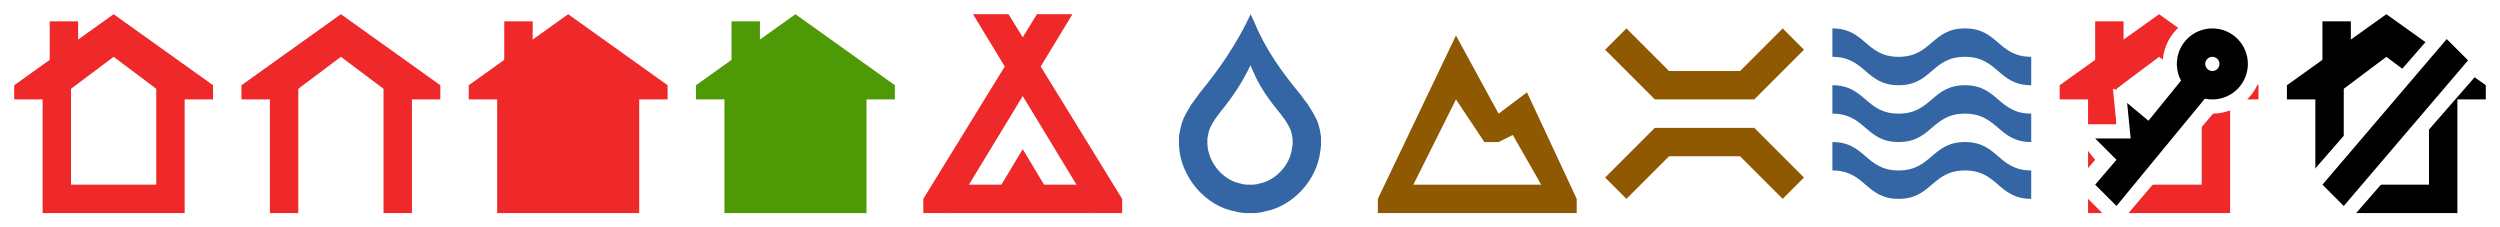 <?xml version="1.0" encoding="UTF-8" standalone="no"?>
<!-- Created with Inkscape (http://www.inkscape.org/) -->

<svg
   xmlns:dc="http://purl.org/dc/elements/1.1/"
   xmlns:cc="http://creativecommons.org/ns#"
   xmlns:rdf="http://www.w3.org/1999/02/22-rdf-syntax-ns#"
   xmlns:svg="http://www.w3.org/2000/svg"
   xmlns="http://www.w3.org/2000/svg"
   xmlns:sodipodi="http://sodipodi.sourceforge.net/DTD/sodipodi-0.dtd"
   xmlns:inkscape="http://www.inkscape.org/namespaces/inkscape"
   width="352"
   height="32"
   viewBox="0 0 352 32"
   id="svg2"
   version="1.1"
   inkscape:version="0.91 r13725"
   sodipodi:docname="icones.svg"
   inkscape:export-filename="/home/leo/Desktop/dessin.png"
   inkscape:export-xdpi="90"
   inkscape:export-ydpi="90">
  <defs
     id="defs4">
    <marker
       inkscape:stockid="Arrow1Lstart"
       orient="auto"
       refY="0"
       refX="0"
       id="marker4432"
       style="overflow:visible"
       inkscape:isstock="true">
      <path
         id="path4434"
         d="M 0,0 5,-5 -12.5,0 5,5 0,0 Z"
         style="fill:#000000;fill-opacity:1;fill-rule:evenodd;stroke:#000000;stroke-width:1pt;stroke-opacity:1"
         transform="matrix(0.8,0,0,0.8,10,0)"
         inkscape:connector-curvature="0" />
    </marker>
    <marker
       inkscape:stockid="Arrow1Lstart"
       orient="auto"
       refY="0"
       refX="0"
       id="Arrow1Lstart"
       style="overflow:visible"
       inkscape:isstock="true">
      <path
         id="path4144"
         d="M 0,0 5,-5 -12.5,0 5,5 0,0 Z"
         style="fill:#000000;fill-opacity:1;fill-rule:evenodd;stroke:#000000;stroke-width:1pt;stroke-opacity:1"
         transform="matrix(0.8,0,0,0.8,10,0)"
         inkscape:connector-curvature="0" />
    </marker>
    <filter
       inkscape:collect="always"
       style="color-interpolation-filters:sRGB"
       id="filter5476"
       x="-0.128"
       width="1.256"
       y="-0.113"
       height="1.226">
      <feGaussianBlur
         inkscape:collect="always"
         stdDeviation="1.413"
         id="feGaussianBlur5478" />
    </filter>
  </defs>
  <sodipodi:namedview
     id="base"
     pagecolor="#000000"
     bordercolor="#666666"
     borderopacity="1.0"
     inkscape:pageopacity="0"
     inkscape:pageshadow="2"
     inkscape:zoom="8"
     inkscape:cx="329.99581"
     inkscape:cy="8.509797"
     inkscape:document-units="px"
     inkscape:current-layer="g4492-8-3"
     showgrid="true"
     units="px"
     objecttolerance="4"
     gridtolerance="4"
     inkscape:window-width="1366"
     inkscape:window-height="745"
     inkscape:window-x="0"
     inkscape:window-y="23"
     inkscape:window-maximized="1">
    <inkscape:grid
       type="xygrid"
       id="grid3336"
       spacingx="16"
       spacingy="16" />
  </sodipodi:namedview>
  <g
     inkscape:label="Calque 1"
     inkscape:groupmode="layer"
     id="layer1"
     transform="translate(0,-1020.362)">
    <g
       id="g4441"
       style="opacity:1;fill:#ffffff">
      <g
         style="opacity:1;fill:#ffffff"
         id="g4362">
        <path
           inkscape:connector-curvature="0"
           style="opacity:1;fill:#ffffff;fill-opacity:1;fill-rule:evenodd;stroke:#ffffff;stroke-width:4;stroke-linecap:square;stroke-linejoin:miter;stroke-miterlimit:4;stroke-dasharray:none;stroke-opacity:1"
           d="m 205,1025.362 -11,23 0,2 28,0 0,-2 -7,-15 -4,3 -6,-11 z m 0,9 4,6 2,0 2,-1 4,7 -18,0 6,-12 z"
           id="path4791-2" />
        <rect
           style="opacity:1;fill:#ffffff;fill-opacity:1;fill-rule:nonzero;stroke:none;stroke-width:4;stroke-linecap:square;stroke-linejoin:miter;stroke-miterlimit:4;stroke-dasharray:none;stroke-dashoffset:0;stroke-opacity:1"
           id="rect4360"
           width="14.938"
           height="10.52"
           x="200.818"
           y="1036.362"
           ry="0" />
      </g>
      <g
         style="opacity:1;fill:#ffffff;fill-opacity:1;stroke:#ffffff;stroke-width:4;stroke-linecap:square;stroke-linejoin:miter;stroke-miterlimit:4;stroke-dasharray:none;stroke-opacity:1"
         id="g4663-6">
        <path
           style="fill:#ffffff;fill-opacity:1;fill-rule:evenodd;stroke:#ffffff;stroke-width:4;stroke-linecap:square;stroke-linejoin:miter;stroke-miterlimit:4;stroke-dasharray:none;stroke-opacity:1"
           d="m 16,1050.362 -10,0 0,-18 4,0 0,14 12,0 0,-14 4,0 0,18 z"
           id="path4460-73"
           inkscape:connector-curvature="0"
           sodipodi:nodetypes="cccccccccc" />
        <path
           style="fill:#ffffff;fill-opacity:1;fill-rule:evenodd;stroke:#ffffff;stroke-width:4;stroke-linecap:square;stroke-linejoin:miter;stroke-miterlimit:4;stroke-dasharray:none;stroke-opacity:1"
           d="m 2,1034.362 6,0 8,-6 8,6 6,0 0,-2 -14,-10 -14,10 z"
           id="path4462-4"
           inkscape:connector-curvature="0"
           sodipodi:nodetypes="ccccccccc" />
        <path
           style="fill:#ffffff;fill-opacity:1;fill-rule:evenodd;stroke:#ffffff;stroke-width:4;stroke-linecap:square;stroke-linejoin:miter;stroke-miterlimit:4;stroke-dasharray:none;stroke-opacity:1"
           d="m 7,1029.362 0,-6 4,0 0,3 z"
           id="path4464-1"
           inkscape:connector-curvature="0"
           sodipodi:nodetypes="ccccc" />
        <rect
           y="1028.939"
           x="8.574"
           height="17.766"
           width="15.468"
           id="rect4328"
           style="opacity:1;fill:#ffffff;fill-opacity:1;fill-rule:nonzero;stroke:none;stroke-width:4;stroke-linecap:square;stroke-linejoin:miter;stroke-miterlimit:4;stroke-dasharray:none;stroke-dashoffset:0;stroke-opacity:1" />
      </g>
      <g
         style="opacity:1;fill:#ffffff;fill-opacity:1;stroke:#ffffff;stroke-width:4;stroke-linecap:square;stroke-linejoin:miter;stroke-miterlimit:4;stroke-dasharray:none;stroke-opacity:1"
         id="g4668-0">
        <path
           style="fill:#ffffff;fill-opacity:1;fill-rule:evenodd;stroke:#ffffff;stroke-width:4;stroke-linecap:square;stroke-linejoin:miter;stroke-miterlimit:4;stroke-dasharray:none;stroke-opacity:1"
           d="m 34,1034.362 6,0 8,-6 8,6 6,0 0,-2 -14,-10 -14,10 z"
           id="path4462-3-8"
           inkscape:connector-curvature="0"
           sodipodi:nodetypes="ccccccccc" />
        <path
           style="fill:#ffffff;fill-opacity:1;fill-rule:evenodd;stroke:#ffffff;stroke-width:4;stroke-linecap:square;stroke-linejoin:miter;stroke-miterlimit:4;stroke-dasharray:none;stroke-opacity:1"
           d="m 38,1050.362 0,-18 4,0 0,18 z"
           id="path4489-64"
           inkscape:connector-curvature="0"
           sodipodi:nodetypes="ccccc" />
        <path
           style="fill:#ffffff;fill-opacity:1;fill-rule:evenodd;stroke:#ffffff;stroke-width:4;stroke-linecap:square;stroke-linejoin:miter;stroke-miterlimit:4;stroke-dasharray:none;stroke-opacity:1"
           d="m 54,1050.362 0,-18 4,0 0,18 z"
           id="path4489-6-3"
           inkscape:connector-curvature="0"
           sodipodi:nodetypes="ccccc" />
      </g>
      <g
         style="opacity:1;fill:#ffffff;fill-opacity:1;stroke:#ffffff;stroke-width:4;stroke-linecap:square;stroke-linejoin:miter;stroke-miterlimit:4;stroke-dasharray:none;stroke-opacity:1"
         id="g4689-8">
        <path
           style="fill:#ffffff;fill-opacity:1;fill-rule:evenodd;stroke:#ffffff;stroke-width:4;stroke-linecap:square;stroke-linejoin:miter;stroke-miterlimit:4;stroke-dasharray:none;stroke-opacity:1"
           d="m 66,1034.362 6,0 8,-6 8,6 6,0 0,-2 -14,-10 -14,10 z"
           id="path4462-1-2"
           inkscape:connector-curvature="0"
           sodipodi:nodetypes="ccccccccc" />
        <path
           style="fill:#ffffff;fill-opacity:1;fill-rule:evenodd;stroke:#ffffff;stroke-width:4;stroke-linecap:square;stroke-linejoin:miter;stroke-miterlimit:4;stroke-dasharray:none;stroke-opacity:1"
           d="m 80,1050.362 -10,0 0,-18 10,-7 10,7 0,18 z"
           id="path4460-7-7"
           inkscape:connector-curvature="0"
           sodipodi:nodetypes="ccccccc" />
        <path
           style="fill:#ffffff;fill-opacity:1;fill-rule:evenodd;stroke:#ffffff;stroke-width:4;stroke-linecap:square;stroke-linejoin:miter;stroke-miterlimit:4;stroke-dasharray:none;stroke-opacity:1"
           d="m 71,1029.362 0,-6 4,0 0,3 z"
           id="path4464-3-6"
           inkscape:connector-curvature="0"
           sodipodi:nodetypes="ccccc" />
      </g>
      <g
         style="opacity:1;fill:#ffffff;fill-opacity:1;stroke:#ffffff;stroke-width:4;stroke-linecap:square;stroke-linejoin:miter;stroke-miterlimit:4;stroke-dasharray:none;stroke-opacity:1"
         id="g4677-7">
        <path
           style="fill:#ffffff;fill-opacity:1;fill-rule:evenodd;stroke:#ffffff;stroke-width:4;stroke-linecap:square;stroke-linejoin:miter;stroke-miterlimit:4;stroke-dasharray:none;stroke-opacity:1"
           d="m 112,1050.362 -10,0 0,-18 10,-7 10,7 0,18 z"
           id="path4460-7-1-2"
           inkscape:connector-curvature="0"
           sodipodi:nodetypes="ccccccc" />
        <path
           style="fill:#ffffff;fill-opacity:1;fill-rule:evenodd;stroke:#ffffff;stroke-width:4;stroke-linecap:square;stroke-linejoin:miter;stroke-miterlimit:4;stroke-dasharray:none;stroke-opacity:1"
           d="m 98,1034.362 6,0 8,-6 8,6 6,0 0,-2 -14,-10 -14,10 z"
           id="path4462-1-5-9"
           inkscape:connector-curvature="0"
           sodipodi:nodetypes="ccccccccc" />
        <path
           style="fill:#ffffff;fill-opacity:1;fill-rule:evenodd;stroke:#ffffff;stroke-width:4;stroke-linecap:square;stroke-linejoin:miter;stroke-miterlimit:4;stroke-dasharray:none;stroke-opacity:1"
           d="m 103,1029.362 0,-6 4,0 0,3 z"
           id="path4464-3-1-9"
           inkscape:connector-curvature="0"
           sodipodi:nodetypes="ccccc" />
      </g>
      <g
         inkscape:export-ydpi="44.365292"
         inkscape:export-xdpi="44.365292"
         inkscape:export-filename="/home/leo/Projets/WRI/images/icones/bivouac.png"
         style="opacity:1;fill:#ffffff;fill-opacity:1;stroke:#ffffff;stroke-width:4;stroke-linecap:square;stroke-linejoin:miter;stroke-miterlimit:4;stroke-dasharray:none;stroke-opacity:1"
         id="g4682-8">
        <path
           style="fill:#ffffff;fill-opacity:1;fill-rule:evenodd;stroke:#ffffff;stroke-width:4;stroke-linecap:square;stroke-linejoin:miter;stroke-miterlimit:4;stroke-dasharray:none;stroke-opacity:1"
           d="m 130,1050.362 4,0 17,-28 -5,0 -16,26 z"
           id="path4554-2"
           inkscape:connector-curvature="0"
           sodipodi:nodetypes="cccccc" />
        <path
           style="fill:#ffffff;fill-opacity:1;fill-rule:evenodd;stroke:#ffffff;stroke-width:4;stroke-linecap:square;stroke-linejoin:miter;stroke-miterlimit:4;stroke-dasharray:none;stroke-opacity:1"
           d="m 158,1050.362 -4,0 -17,-28 5,0 16,26 z"
           id="path4554-6-4"
           inkscape:connector-curvature="0"
           sodipodi:nodetypes="cccccc" />
        <path
           style="fill:#ffffff;fill-opacity:1;fill-rule:evenodd;stroke:#ffffff;stroke-width:4;stroke-linecap:square;stroke-linejoin:miter;stroke-miterlimit:4;stroke-dasharray:none;stroke-opacity:1"
           d="m 134,1050.362 0,-4 7,0 3,-5 3,5 7,0 0,4 z"
           id="path4571-6"
           inkscape:connector-curvature="0"
           sodipodi:nodetypes="cccccccc" />
      </g>
      <g
         style="opacity:1;fill:#ffffff;fill-opacity:1;stroke:#ffffff;stroke-width:4;stroke-linecap:square;stroke-linejoin:miter;stroke-miterlimit:4;stroke-dasharray:none;stroke-opacity:1"
         id="g4866-0">
        <path
           style="fill:#ffffff;fill-opacity:1;fill-rule:evenodd;stroke:#ffffff;stroke-width:4;stroke-linecap:square;stroke-linejoin:miter;stroke-miterlimit:4;stroke-dasharray:none;stroke-opacity:1"
           d="m 229,1024.362 -3,3 7,7 14,0 7,-7 -3,-3 -6,6 -10,0 z"
           id="path4849-6-7"
           inkscape:connector-curvature="0"
           sodipodi:nodetypes="ccccccccc" />
        <path
           style="fill:#ffffff;fill-opacity:1;fill-rule:evenodd;stroke:#ffffff;stroke-width:4;stroke-linecap:square;stroke-linejoin:miter;stroke-miterlimit:4;stroke-dasharray:none;stroke-opacity:1"
           d="m 229,1048.362 -3,-3 7,-7 14,0 7,7 -3,3 -6,-6 -10,0 z"
           id="path4849-6-1-9"
           inkscape:connector-curvature="0"
           sodipodi:nodetypes="ccccccccc" />
      </g>
      <g
         style="opacity:1;fill:#ffffff;fill-opacity:1;stroke:#ffffff;stroke-width:4;stroke-linecap:square;stroke-linejoin:miter;stroke-miterlimit:4;stroke-dasharray:none;stroke-opacity:1"
         id="g4941-9"
         transform="translate(254.409,967.294)">
        <g
           style="fill:#ffffff;fill-opacity:1;stroke:#ffffff;stroke-width:4;stroke-linecap:square;stroke-linejoin:miter;stroke-miterlimit:4;stroke-dasharray:none;stroke-opacity:1"
           id="g5037-3">
          <path
             id="path4943-4-1"
             style="fill:#ffffff;fill-opacity:1;stroke:#ffffff;stroke-width:4;stroke-linecap:square;stroke-linejoin:miter;stroke-miterlimit:4;stroke-dasharray:none;stroke-opacity:1"
             d="m 31.586,81.068 c -4.668,-0.003 -4.657,-3.997 -9.325,-4 -4.667,-0.003 -4.678,4.003 -9.345,4 -4.667,-0.003 -4.657,-3.997 -9.324,-4 l -0.001,-4 m 0.001,0 c 4.667,0.003 4.657,3.997 9.323,4 4.667,0.003 4.678,-4.003 9.346,-4 4.668,0.003 4.657,3.997 9.325,4 l 0,4"
             inkscape:connector-curvature="0"
             sodipodi:nodetypes="ccsccsccc" />
          <path
             id="path4943-4-2-5"
             style="fill:#ffffff;fill-opacity:1;stroke:#ffffff;stroke-width:4;stroke-linecap:square;stroke-linejoin:miter;stroke-miterlimit:4;stroke-dasharray:none;stroke-opacity:1"
             d="m 31.586,73.068 c -4.668,-0.003 -4.657,-3.997 -9.325,-4 -4.667,-0.003 -4.678,4.003 -9.345,4 -4.667,-0.003 -4.657,-3.997 -9.324,-4 l -10e-4,-4 m 10e-4,0 c 4.667,0.003 4.657,3.997 9.323,4 4.667,0.003 4.678,-4.003 9.346,-4 4.668,0.003 4.657,3.997 9.325,4 l 0,4"
             inkscape:connector-curvature="0"
             sodipodi:nodetypes="ccsccsccc" />
          <path
             id="path4943-4-5-9"
             style="fill:#ffffff;fill-opacity:1;stroke:#ffffff;stroke-width:4;stroke-linecap:square;stroke-linejoin:miter;stroke-miterlimit:4;stroke-dasharray:none;stroke-opacity:1"
             d="m 31.586,65.068 c -4.668,-0.003 -4.657,-3.997 -9.325,-4 -4.667,-0.003 -4.678,4.003 -9.345,4 -4.667,-0.003 -4.657,-3.997 -9.324,-4 l -10e-4,-4 m 10e-4,0 c 4.667,0.003 4.657,3.997 9.323,4 4.667,0.003 4.678,-4.003 9.346,-4 4.668,0.003 4.657,3.997 9.325,4 l 0,4"
             inkscape:connector-curvature="0"
             sodipodi:nodetypes="ccsccsccc" />
        </g>
      </g>
      <g
         id="g4332"
         style="opacity:1;fill:#ffffff">
        <g
           style="opacity:1;fill:#ffffff;fill-opacity:1;stroke:#ffffff;stroke-opacity:1"
           id="g4336">
          <path
             id="path412-6"
             d="m 176.092,1022.362 c -1.852,3.976 -4.314,7.626 -7.125,11.023 l -1.258,1.729 c -0.394,0.613 -0.736,1.264 -1.07,1.918 -0.33,0.812 -0.503,1.694 -0.639,2.543 l 0,1.279 c 0.194,4.348 3.676,8.535 7.949,9.283 0.403,0.162 0.879,0.157 1.293,0.225 l 1.516,0 c 0.414,-0.068 0.89,-0.063 1.293,-0.225 3.963,-0.71 7.379,-4.398 7.838,-8.457 0.1,-0.24 0.03,-0.56 0.111,-0.789 l 0,-1.24 c -0.092,-0.752 -0.259,-1.526 -0.525,-2.244 -0.388,-0.849 -0.872,-1.632 -1.367,-2.406 -0.333,-0.402 -0.639,-0.816 -0.924,-1.24 -2.636,-3.153 -5.05,-6.508 -6.58,-10.299 l -0.512,-1.1 z m -0.037,7.199 0.307,0.66 c 0.918,2.274 2.368,4.288 3.949,6.18 0.171,0.255 0.355,0.503 0.555,0.744 0.297,0.465 0.587,0.934 0.82,1.443 0.16,0.431 0.259,0.895 0.314,1.346 l 0,0.744 c -0.049,0.138 -0.007,0.33 -0.066,0.475 -0.275,2.435 -2.325,4.648 -4.703,5.074 -0.242,0.097 -0.527,0.094 -0.775,0.135 l -0.91,0 c -0.248,-0.041 -0.534,-0.038 -0.775,-0.135 -2.564,-0.449 -4.653,-2.961 -4.77,-5.57 l 0,-0.768 c 0.081,-0.51 0.185,-1.038 0.383,-1.525 0.201,-0.392 0.406,-0.783 0.643,-1.15 l 0.754,-1.037 c 1.687,-2.038 3.164,-4.229 4.275,-6.615 z"
             style="opacity:1;fill:#ffffff;fill-opacity:1;stroke:#ffffff;stroke-width:4;stroke-linecap:square;stroke-linejoin:miter;stroke-miterlimit:4;stroke-dasharray:none;stroke-opacity:1"
             inkscape:connector-curvature="0" />
          <rect
             y="1033.237"
             x="171.75"
             height="13.5"
             width="8.688"
             id="rect4330"
             style="opacity:1;fill:#ffffff;fill-opacity:1;fill-rule:nonzero;stroke:none;stroke-width:4;stroke-linecap:square;stroke-linejoin:miter;stroke-miterlimit:4;stroke-dasharray:none;stroke-dashoffset:0;stroke-opacity:1" />
        </g>
      </g>
      <g
         transform="translate(288,0)"
         style="opacity:1;fill:#ffffff;fill-opacity:1;stroke:#ffffff;stroke-width:4;stroke-linecap:square;stroke-linejoin:miter;stroke-miterlimit:4;stroke-dasharray:none;stroke-opacity:1"
         id="g4663-6-2">
        <path
           style="fill:#ffffff;fill-opacity:1;fill-rule:evenodd;stroke:#ffffff;stroke-width:4;stroke-linecap:square;stroke-linejoin:miter;stroke-miterlimit:4;stroke-dasharray:none;stroke-opacity:1"
           d="m 16,1050.362 -10,0 0,-18 4,0 0,14 12,0 0,-14 4,0 0,18 z"
           id="path4460-73-6"
           inkscape:connector-curvature="0"
           sodipodi:nodetypes="cccccccccc" />
        <path
           style="fill:#ffffff;fill-opacity:1;fill-rule:evenodd;stroke:#ffffff;stroke-width:4;stroke-linecap:square;stroke-linejoin:miter;stroke-miterlimit:4;stroke-dasharray:none;stroke-opacity:1"
           d="m 2,1034.362 6,0 8,-6 8,6 6,0 0,-2 -14,-10 -14,10 z"
           id="path4462-4-9"
           inkscape:connector-curvature="0"
           sodipodi:nodetypes="ccccccccc" />
        <path
           style="fill:#ffffff;fill-opacity:1;fill-rule:evenodd;stroke:#ffffff;stroke-width:4;stroke-linecap:square;stroke-linejoin:miter;stroke-miterlimit:4;stroke-dasharray:none;stroke-opacity:1"
           d="m 7,1029.362 0,-6 4,0 0,3 z"
           id="path4464-1-6"
           inkscape:connector-curvature="0"
           sodipodi:nodetypes="ccccc" />
        <rect
           y="1028.939"
           x="8.574"
           height="17.766"
           width="15.468"
           id="rect4328-9"
           style="opacity:1;fill:#ffffff;fill-opacity:1;fill-rule:nonzero;stroke:none;stroke-width:4;stroke-linecap:square;stroke-linejoin:miter;stroke-miterlimit:4;stroke-dasharray:none;stroke-dashoffset:0;stroke-opacity:1" />
      </g>
      <g
         transform="translate(320,0)"
         style="opacity:1;fill:#ffffff;fill-opacity:1;stroke:#ffffff;stroke-width:4;stroke-linecap:square;stroke-linejoin:miter;stroke-miterlimit:4;stroke-dasharray:none;stroke-opacity:1"
         id="g4663-6-2-3">
        <path
           style="fill:#ffffff;fill-opacity:1;fill-rule:evenodd;stroke:#ffffff;stroke-width:4;stroke-linecap:square;stroke-linejoin:miter;stroke-miterlimit:4;stroke-dasharray:none;stroke-opacity:1"
           d="m 16,1050.362 -10,0 0,-18 4,0 0,14 12,0 0,-14 4,0 0,18 z"
           id="path4460-73-6-6"
           inkscape:connector-curvature="0"
           sodipodi:nodetypes="cccccccccc" />
        <path
           style="fill:#ffffff;fill-opacity:1;fill-rule:evenodd;stroke:#ffffff;stroke-width:4;stroke-linecap:square;stroke-linejoin:miter;stroke-miterlimit:4;stroke-dasharray:none;stroke-opacity:1"
           d="m 2,1034.362 6,0 8,-6 8,6 6,0 0,-2 -14,-10 -14,10 z"
           id="path4462-4-9-8"
           inkscape:connector-curvature="0"
           sodipodi:nodetypes="ccccccccc" />
        <path
           style="fill:#ffffff;fill-opacity:1;fill-rule:evenodd;stroke:#ffffff;stroke-width:4;stroke-linecap:square;stroke-linejoin:miter;stroke-miterlimit:4;stroke-dasharray:none;stroke-opacity:1"
           d="m 7,1029.362 0,-6 4,0 0,3 z"
           id="path4464-1-6-8"
           inkscape:connector-curvature="0"
           sodipodi:nodetypes="ccccc" />
        <rect
           y="1028.939"
           x="8.574"
           height="17.766"
           width="15.468"
           id="rect4328-9-4"
           style="opacity:1;fill:#ffffff;fill-opacity:1;fill-rule:nonzero;stroke:none;stroke-width:4;stroke-linecap:square;stroke-linejoin:miter;stroke-miterlimit:4;stroke-dasharray:none;stroke-dashoffset:0;stroke-opacity:1" />
      </g>
    </g>
    <g
       id="g4663"
       style="fill:#ef2929;fill-opacity:1">
      <path
         sodipodi:nodetypes="cccccccccc"
         inkscape:connector-curvature="0"
         id="path4460"
         d="m 16,1050.362 -10,0 0,-18 4,0 0,14 12,0 0,-14 4,0 0,18 z"
         style="fill:#ef2929;fill-opacity:1;fill-rule:evenodd;stroke:none;stroke-width:1px;stroke-linecap:butt;stroke-linejoin:miter;stroke-opacity:1" />
      <path
         sodipodi:nodetypes="ccccccccc"
         inkscape:connector-curvature="0"
         id="path4462"
         d="m 2,1034.362 6,0 8,-6 8,6 6,0 0,-2 -14,-10 -14,10 z"
         style="fill:#ef2929;fill-opacity:1;fill-rule:evenodd;stroke:none;stroke-width:1px;stroke-linecap:butt;stroke-linejoin:miter;stroke-opacity:1" />
      <path
         sodipodi:nodetypes="ccccc"
         inkscape:connector-curvature="0"
         id="path4464"
         d="m 7,1029.362 0,-6 4,0 0,3 z"
         style="fill:#ef2929;fill-opacity:1;fill-rule:evenodd;stroke:none;stroke-width:1px;stroke-linecap:butt;stroke-linejoin:miter;stroke-opacity:1" />
    </g>
    <g
       id="g4668"
       style="fill:#ef2929;fill-opacity:1">
      <path
         sodipodi:nodetypes="ccccccccc"
         inkscape:connector-curvature="0"
         id="path4462-3"
         d="m 34,1034.362 6,0 8,-6 8,6 6,0 0,-2 -14,-10 -14,10 z"
         style="fill:#ef2929;fill-opacity:1;fill-rule:evenodd;stroke:none;stroke-width:1px;stroke-linecap:butt;stroke-linejoin:miter;stroke-opacity:1" />
      <path
         sodipodi:nodetypes="ccccc"
         inkscape:connector-curvature="0"
         id="path4489"
         d="m 38,1050.362 0,-18 4,0 0,18 z"
         style="fill:#ef2929;fill-opacity:1;fill-rule:evenodd;stroke:none;stroke-width:1px;stroke-linecap:butt;stroke-linejoin:miter;stroke-opacity:1" />
      <path
         sodipodi:nodetypes="ccccc"
         inkscape:connector-curvature="0"
         id="path4489-6"
         d="m 54,1050.362 0,-18 4,0 0,18 z"
         style="fill:#ef2929;fill-opacity:1;fill-rule:evenodd;stroke:none;stroke-width:1px;stroke-linecap:butt;stroke-linejoin:miter;stroke-opacity:1" />
    </g>
    <g
       id="g4689"
       style="fill:#ef2929;fill-opacity:1">
      <path
         sodipodi:nodetypes="ccccccccc"
         inkscape:connector-curvature="0"
         id="path4462-1"
         d="m 66,1034.362 6,0 8,-6 8,6 6,0 0,-2 -14,-10 -14,10 z"
         style="fill:#ef2929;fill-opacity:1;fill-rule:evenodd;stroke:none;stroke-width:1px;stroke-linecap:butt;stroke-linejoin:miter;stroke-opacity:1" />
      <path
         sodipodi:nodetypes="ccccccc"
         inkscape:connector-curvature="0"
         id="path4460-7"
         d="m 80,1050.362 -10,0 0,-18 10,-7 10,7 0,18 z"
         style="fill:#ef2929;fill-opacity:1;fill-rule:evenodd;stroke:none;stroke-width:1px;stroke-linecap:butt;stroke-linejoin:miter;stroke-opacity:1" />
      <path
         sodipodi:nodetypes="ccccc"
         inkscape:connector-curvature="0"
         id="path4464-3"
         d="m 71,1029.362 0,-6 4,0 0,3 z"
         style="fill:#ef2929;fill-opacity:1;fill-rule:evenodd;stroke:none;stroke-width:1px;stroke-linecap:butt;stroke-linejoin:miter;stroke-opacity:1" />
    </g>
    <g
       id="g4677"
       style="fill:#4e9a06;fill-opacity:1">
      <path
         sodipodi:nodetypes="ccccccc"
         inkscape:connector-curvature="0"
         id="path4460-7-1"
         d="m 112,1050.362 -10,0 0,-18 10,-7 10,7 0,18 z"
         style="fill:#4e9a06;fill-opacity:1;fill-rule:evenodd;stroke:none;stroke-width:1px;stroke-linecap:butt;stroke-linejoin:miter;stroke-opacity:1" />
      <path
         sodipodi:nodetypes="ccccccccc"
         inkscape:connector-curvature="0"
         id="path4462-1-5"
         d="m 98,1034.362 6,0 8,-6 8,6 6,0 0,-2 -14,-10 -14,10 z"
         style="fill:#4e9a06;fill-opacity:1;fill-rule:evenodd;stroke:none;stroke-width:1px;stroke-linecap:butt;stroke-linejoin:miter;stroke-opacity:1" />
      <path
         sodipodi:nodetypes="ccccc"
         inkscape:connector-curvature="0"
         id="path4464-3-1"
         d="m 103,1029.362 0,-6 4,0 0,3 z"
         style="fill:#4e9a06;fill-opacity:1;fill-rule:evenodd;stroke:none;stroke-width:1px;stroke-linecap:butt;stroke-linejoin:miter;stroke-opacity:1" />
    </g>
    <g
       id="g4682"
       style="fill:#ef2929;fill-opacity:1"
       inkscape:export-filename="/home/leo/Projets/WRI/images/icones/bivouac.png"
       inkscape:export-xdpi="44.365292"
       inkscape:export-ydpi="44.365292">
      <path
         sodipodi:nodetypes="cccccc"
         inkscape:connector-curvature="0"
         id="path4554"
         d="m 130,1050.362 4,0 17,-28 -5,0 -16,26 z"
         style="fill:#ef2929;fill-opacity:1;fill-rule:evenodd;stroke:none;stroke-width:1px;stroke-linecap:butt;stroke-linejoin:miter;stroke-opacity:1" />
      <path
         sodipodi:nodetypes="cccccc"
         inkscape:connector-curvature="0"
         id="path4554-6"
         d="m 158,1050.362 -4,0 -17,-28 5,0 16,26 z"
         style="fill:#ef2929;fill-opacity:1;fill-rule:evenodd;stroke:none;stroke-width:1px;stroke-linecap:butt;stroke-linejoin:miter;stroke-opacity:1" />
      <path
         sodipodi:nodetypes="cccccccc"
         inkscape:connector-curvature="0"
         id="path4571"
         d="m 134,1050.362 0,-4 7,0 3,-5 3,5 7,0 0,4 z"
         style="fill:#ef2929;fill-opacity:1;fill-rule:evenodd;stroke:none;stroke-width:1px;stroke-linecap:butt;stroke-linejoin:miter;stroke-opacity:1" />
    </g>
    <path
       style="fill:#3465a4;fill-opacity:1;stroke:none;stroke-opacity:1"
       d="m 176.092,2 c -1.852,3.976 -4.314,7.626 -7.125,11.023 l -1.258,1.729 c -0.394,0.613 -0.736,1.264 -1.07,1.918 -0.33,0.812 -0.503,1.694 -0.639,2.543 l 0,1.279 c 0.194,4.348 3.676,8.535 7.949,9.283 0.403,0.162 0.879,0.157 1.293,0.225 l 1.516,0 c 0.414,-0.068 0.89,-0.063 1.293,-0.225 3.963,-0.71 7.379,-4.398 7.838,-8.457 0.1,-0.24 0.03,-0.56 0.111,-0.789 l 0,-1.24 c -0.092,-0.752 -0.259,-1.526 -0.525,-2.244 -0.388,-0.849 -0.872,-1.632 -1.367,-2.406 -0.333,-0.402 -0.639,-0.816 -0.924,-1.24 -2.636,-3.153 -5.05,-6.508 -6.58,-10.299 L 176.092,2 Z m -0.037,7.199 0.307,0.66 c 0.918,2.274 2.368,4.288 3.949,6.18 0.171,0.255 0.355,0.503 0.555,0.744 0.297,0.465 0.587,0.934 0.82,1.443 0.16,0.431 0.259,0.895 0.314,1.346 l 0,0.744 c -0.049,0.138 -0.007,0.33 -0.066,0.475 -0.275,2.435 -2.325,4.648 -4.703,5.074 -0.242,0.097 -0.527,0.094 -0.775,0.135 l -0.91,0 c -0.248,-0.041 -0.534,-0.037 -0.775,-0.135 -2.564,-0.449 -4.653,-2.961 -4.77,-5.57 l 0,-0.768 c 0.081,-0.51 0.185,-1.038 0.383,-1.525 0.201,-0.392 0.406,-0.783 0.643,-1.15 l 0.754,-1.037 c 1.687,-2.038 3.164,-4.229 4.275,-6.615 z"
       id="path412"
       transform="translate(0,1020.362)"
       inkscape:connector-curvature="0" />
    <path
       style="fill:#8f5902;fill-opacity:1;fill-rule:evenodd;stroke:none;stroke-width:1px;stroke-linecap:butt;stroke-linejoin:miter;stroke-opacity:1"
       d="m 205,5 -11,23 0,2 28,0 0,-2 -7,-15 -4,3 -6,-11 z m 0,9 4,6 2,0 2,-1 4,7 -18,0 6,-12 z"
       transform="translate(0,1020.362)"
       id="path4791"
       inkscape:connector-curvature="0" />
    <g
       id="g4866"
       style="fill:#8f5902;fill-opacity:1">
      <path
         sodipodi:nodetypes="ccccccccc"
         inkscape:connector-curvature="0"
         id="path4849-6"
         d="m 229,1024.362 -3,3 7,7 14,0 7,-7 -3,-3 -6,6 -10,0 z"
         style="fill:#8f5902;fill-opacity:1;fill-rule:evenodd;stroke:none;stroke-width:1px;stroke-linecap:butt;stroke-linejoin:miter;stroke-opacity:1" />
      <path
         sodipodi:nodetypes="ccccccccc"
         inkscape:connector-curvature="0"
         id="path4849-6-1"
         d="m 229,1048.362 -3,-3 7,-7 14,0 7,7 -3,3 -6,-6 -10,0 z"
         style="fill:#8f5902;fill-opacity:1;fill-rule:evenodd;stroke:none;stroke-width:1px;stroke-linecap:butt;stroke-linejoin:miter;stroke-opacity:1" />
    </g>
    <g
       transform="translate(254.409,967.294)"
       id="g4941"
       style="fill:#3465a4;fill-opacity:1">
      <g
         id="g5037"
         style="fill:#3465a4;fill-opacity:1">
        <path
           sodipodi:nodetypes="ccsccsccc"
           inkscape:connector-curvature="0"
           d="m 31.586,81.068 c -4.668,-0.003 -4.657,-3.997 -9.325,-4 -4.667,-0.003 -4.678,4.003 -9.345,4 -4.667,-0.003 -4.657,-3.997 -9.324,-4 l -0.001,-4 m 0.001,0 c 4.667,0.003 4.657,3.997 9.323,4 4.667,0.003 4.678,-4.003 9.346,-4 4.668,0.003 4.657,3.997 9.325,4 l 0,4"
           style="fill:#3465a4;fill-opacity:1;stroke:none;stroke-width:1;stroke-miterlimit:10;stroke-dasharray:none"
           id="path4943-4" />
        <path
           sodipodi:nodetypes="ccsccsccc"
           inkscape:connector-curvature="0"
           d="m 31.586,73.068 c -4.668,-0.003 -4.657,-3.997 -9.325,-4 -4.667,-0.003 -4.678,4.003 -9.345,4 -4.667,-0.003 -4.657,-3.997 -9.324,-4 l -10e-4,-4 m 10e-4,0 c 4.667,0.003 4.657,3.997 9.323,4 4.667,0.003 4.678,-4.003 9.346,-4 4.668,0.003 4.657,3.997 9.325,4 l 0,4"
           style="fill:#3465a4;fill-opacity:1;stroke:none;stroke-width:1;stroke-miterlimit:10;stroke-dasharray:none"
           id="path4943-4-2" />
        <path
           sodipodi:nodetypes="ccsccsccc"
           inkscape:connector-curvature="0"
           d="m 31.586,65.068 c -4.668,-0.003 -4.657,-3.997 -9.325,-4 -4.667,-0.003 -4.678,4.003 -9.345,4 -4.667,-0.003 -4.657,-3.997 -9.324,-4 l -10e-4,-4 m 10e-4,0 c 4.667,0.003 4.657,3.997 9.323,4 4.667,0.003 4.678,-4.003 9.346,-4 4.668,0.003 4.657,3.997 9.325,4 l 0,4"
           style="fill:#3465a4;fill-opacity:1;stroke:none;stroke-width:1;stroke-miterlimit:10;stroke-dasharray:none"
           id="path4943-4-5" />
      </g>
    </g>
    <g
       transform="translate(288,0)"
       id="g4663-5"
       style="fill:#ef2929;fill-opacity:1">
      <path
         sodipodi:nodetypes="cccccccccc"
         inkscape:connector-curvature="0"
         id="path4460-6"
         d="m 16,1050.362 -10,0 0,-18 4,0 0,14 12,0 0,-14 4,0 0,18 z"
         style="fill:#ef2929;fill-opacity:1;fill-rule:evenodd;stroke:none;stroke-width:1px;stroke-linecap:butt;stroke-linejoin:miter;stroke-opacity:1" />
      <path
         sodipodi:nodetypes="ccccccccc"
         inkscape:connector-curvature="0"
         id="path4462-9"
         d="m 2,1034.362 6,0 8,-6 8,6 6,0 0,-2 -14,-10 -14,10 z"
         style="fill:#ef2929;fill-opacity:1;fill-rule:evenodd;stroke:none;stroke-width:1px;stroke-linecap:butt;stroke-linejoin:miter;stroke-opacity:1" />
      <path
         sodipodi:nodetypes="ccccc"
         inkscape:connector-curvature="0"
         id="path4464-5"
         d="m 7,1029.362 0,-6 4,0 0,3 z"
         style="fill:#ef2929;fill-opacity:1;fill-rule:evenodd;stroke:none;stroke-width:1px;stroke-linecap:butt;stroke-linejoin:miter;stroke-opacity:1" />
    </g>
    <g
       id="g4492-8"
       style="fill:#ffffff;fill-opacity:1;filter:url(#filter5476)">
      <path
         sodipodi:nodetypes="cccccccccccc"
         inkscape:connector-curvature="0"
         id="path4479-3"
         d="m 309,1026.362 -6.5,8 -5,-1.5 0.5,5 -5,0 0,2.5 2,2.5 -3,3.5 6,6 17,-20 -1.924,-1.924 z"
         style="opacity:1;fill:#ffffff;fill-opacity:1;fill-rule:evenodd;stroke:none;stroke-width:1px;stroke-linecap:butt;stroke-linejoin:miter;stroke-opacity:1" />
      <circle
         cy="1029.362"
         cx="311.5"
         id="path4490-4"
         style="opacity:1;fill:#ffffff;fill-opacity:1;fill-rule:nonzero;stroke:none;stroke-width:4;stroke-linecap:square;stroke-linejoin:miter;stroke-miterlimit:4;stroke-dasharray:none;stroke-dashoffset:0;stroke-opacity:1"
         r="7" />
    </g>
    <g
       id="g4492"
       style="fill:#000000;fill-opacity:1">
      <path
         sodipodi:nodetypes="cccccccccc"
         inkscape:connector-curvature="0"
         id="path4479"
         d="m 309,1029.362 -6.5,8 -3,-2.5 0.5,5 -5,0 3,3 -3,3.5 3,3 14,-17 z"
         style="fill:#000000;fill-opacity:1;fill-rule:evenodd;stroke:none;stroke-width:1px;stroke-linecap:butt;stroke-linejoin:miter;stroke-opacity:1" />
      <circle
         cy="1029.362"
         cx="311.5"
         id="path4490"
         style="opacity:1;fill:#000000;fill-opacity:1;fill-rule:nonzero;stroke:none;stroke-width:4;stroke-linecap:square;stroke-linejoin:miter;stroke-miterlimit:4;stroke-dasharray:none;stroke-dashoffset:0;stroke-opacity:1"
         r="5" />
      <circle
         cy="1029.362"
         cx="311.5"
         id="path4490-9"
         style="opacity:1;fill:#ffffff;fill-opacity:1;fill-rule:nonzero;stroke:none;stroke-width:4;stroke-linecap:square;stroke-linejoin:miter;stroke-miterlimit:4;stroke-dasharray:none;stroke-dashoffset:0;stroke-opacity:1"
         r="1" />
    </g>
    <g
       transform="translate(320,0)"
       id="g4663-5-8"
       style="fill:#000000;fill-opacity:1">
      <path
         sodipodi:nodetypes="cccccccccc"
         inkscape:connector-curvature="0"
         id="path4460-6-5"
         d="m 16,1050.362 -10,0 0,-18 4,0 0,14 12,0 0,-14 4,0 0,18 z"
         style="fill:#000000;fill-opacity:1;fill-rule:evenodd;stroke:none;stroke-width:1px;stroke-linecap:butt;stroke-linejoin:miter;stroke-opacity:1" />
      <path
         sodipodi:nodetypes="ccccccccc"
         inkscape:connector-curvature="0"
         id="path4462-9-5"
         d="m 2,1034.362 6,0 8,-6 8,6 6,0 0,-2 -14,-10 -14,10 z"
         style="fill:#000000;fill-opacity:1;fill-rule:evenodd;stroke:none;stroke-width:1px;stroke-linecap:butt;stroke-linejoin:miter;stroke-opacity:1" />
      <path
         sodipodi:nodetypes="ccccc"
         inkscape:connector-curvature="0"
         id="path4464-5-5"
         d="m 7,1029.362 0,-6 4,0 0,3 z"
         style="fill:#000000;fill-opacity:1;fill-rule:evenodd;stroke:none;stroke-width:1px;stroke-linecap:butt;stroke-linejoin:miter;stroke-opacity:1" />
    </g>
    <g
       transform="translate(32,0)"
       id="g4492-8-3"
       style="fill:#ffffff;fill-opacity:1">
      <path
         sodipodi:nodetypes="cccccc"
         inkscape:connector-curvature="0"
         id="path4479-3-0"
         d="m 312.5,1022.862 -20.5,23.5 1.25,4.5 4.75,1.5 20.5,-23.5 z"
         style="opacity:1;fill:#ffffff;fill-opacity:1;fill-rule:evenodd;stroke:none;stroke-width:1px;stroke-linecap:butt;stroke-linejoin:miter;stroke-opacity:1" />
    </g>
    <g
       transform="translate(32,0)"
       id="g4492-0"
       style="fill:#000000;fill-opacity:1">
      <path
         sodipodi:nodetypes="ccccc"
         inkscape:connector-curvature="0"
         id="path4479-8"
         d="m 312.5,1025.862 -17.5,20.5 3,3 17.5,-20.5 z"
         style="fill:#000000;fill-opacity:1;fill-rule:evenodd;stroke:none;stroke-width:1px;stroke-linecap:butt;stroke-linejoin:miter;stroke-opacity:1" />
    </g>
  </g>
</svg>

